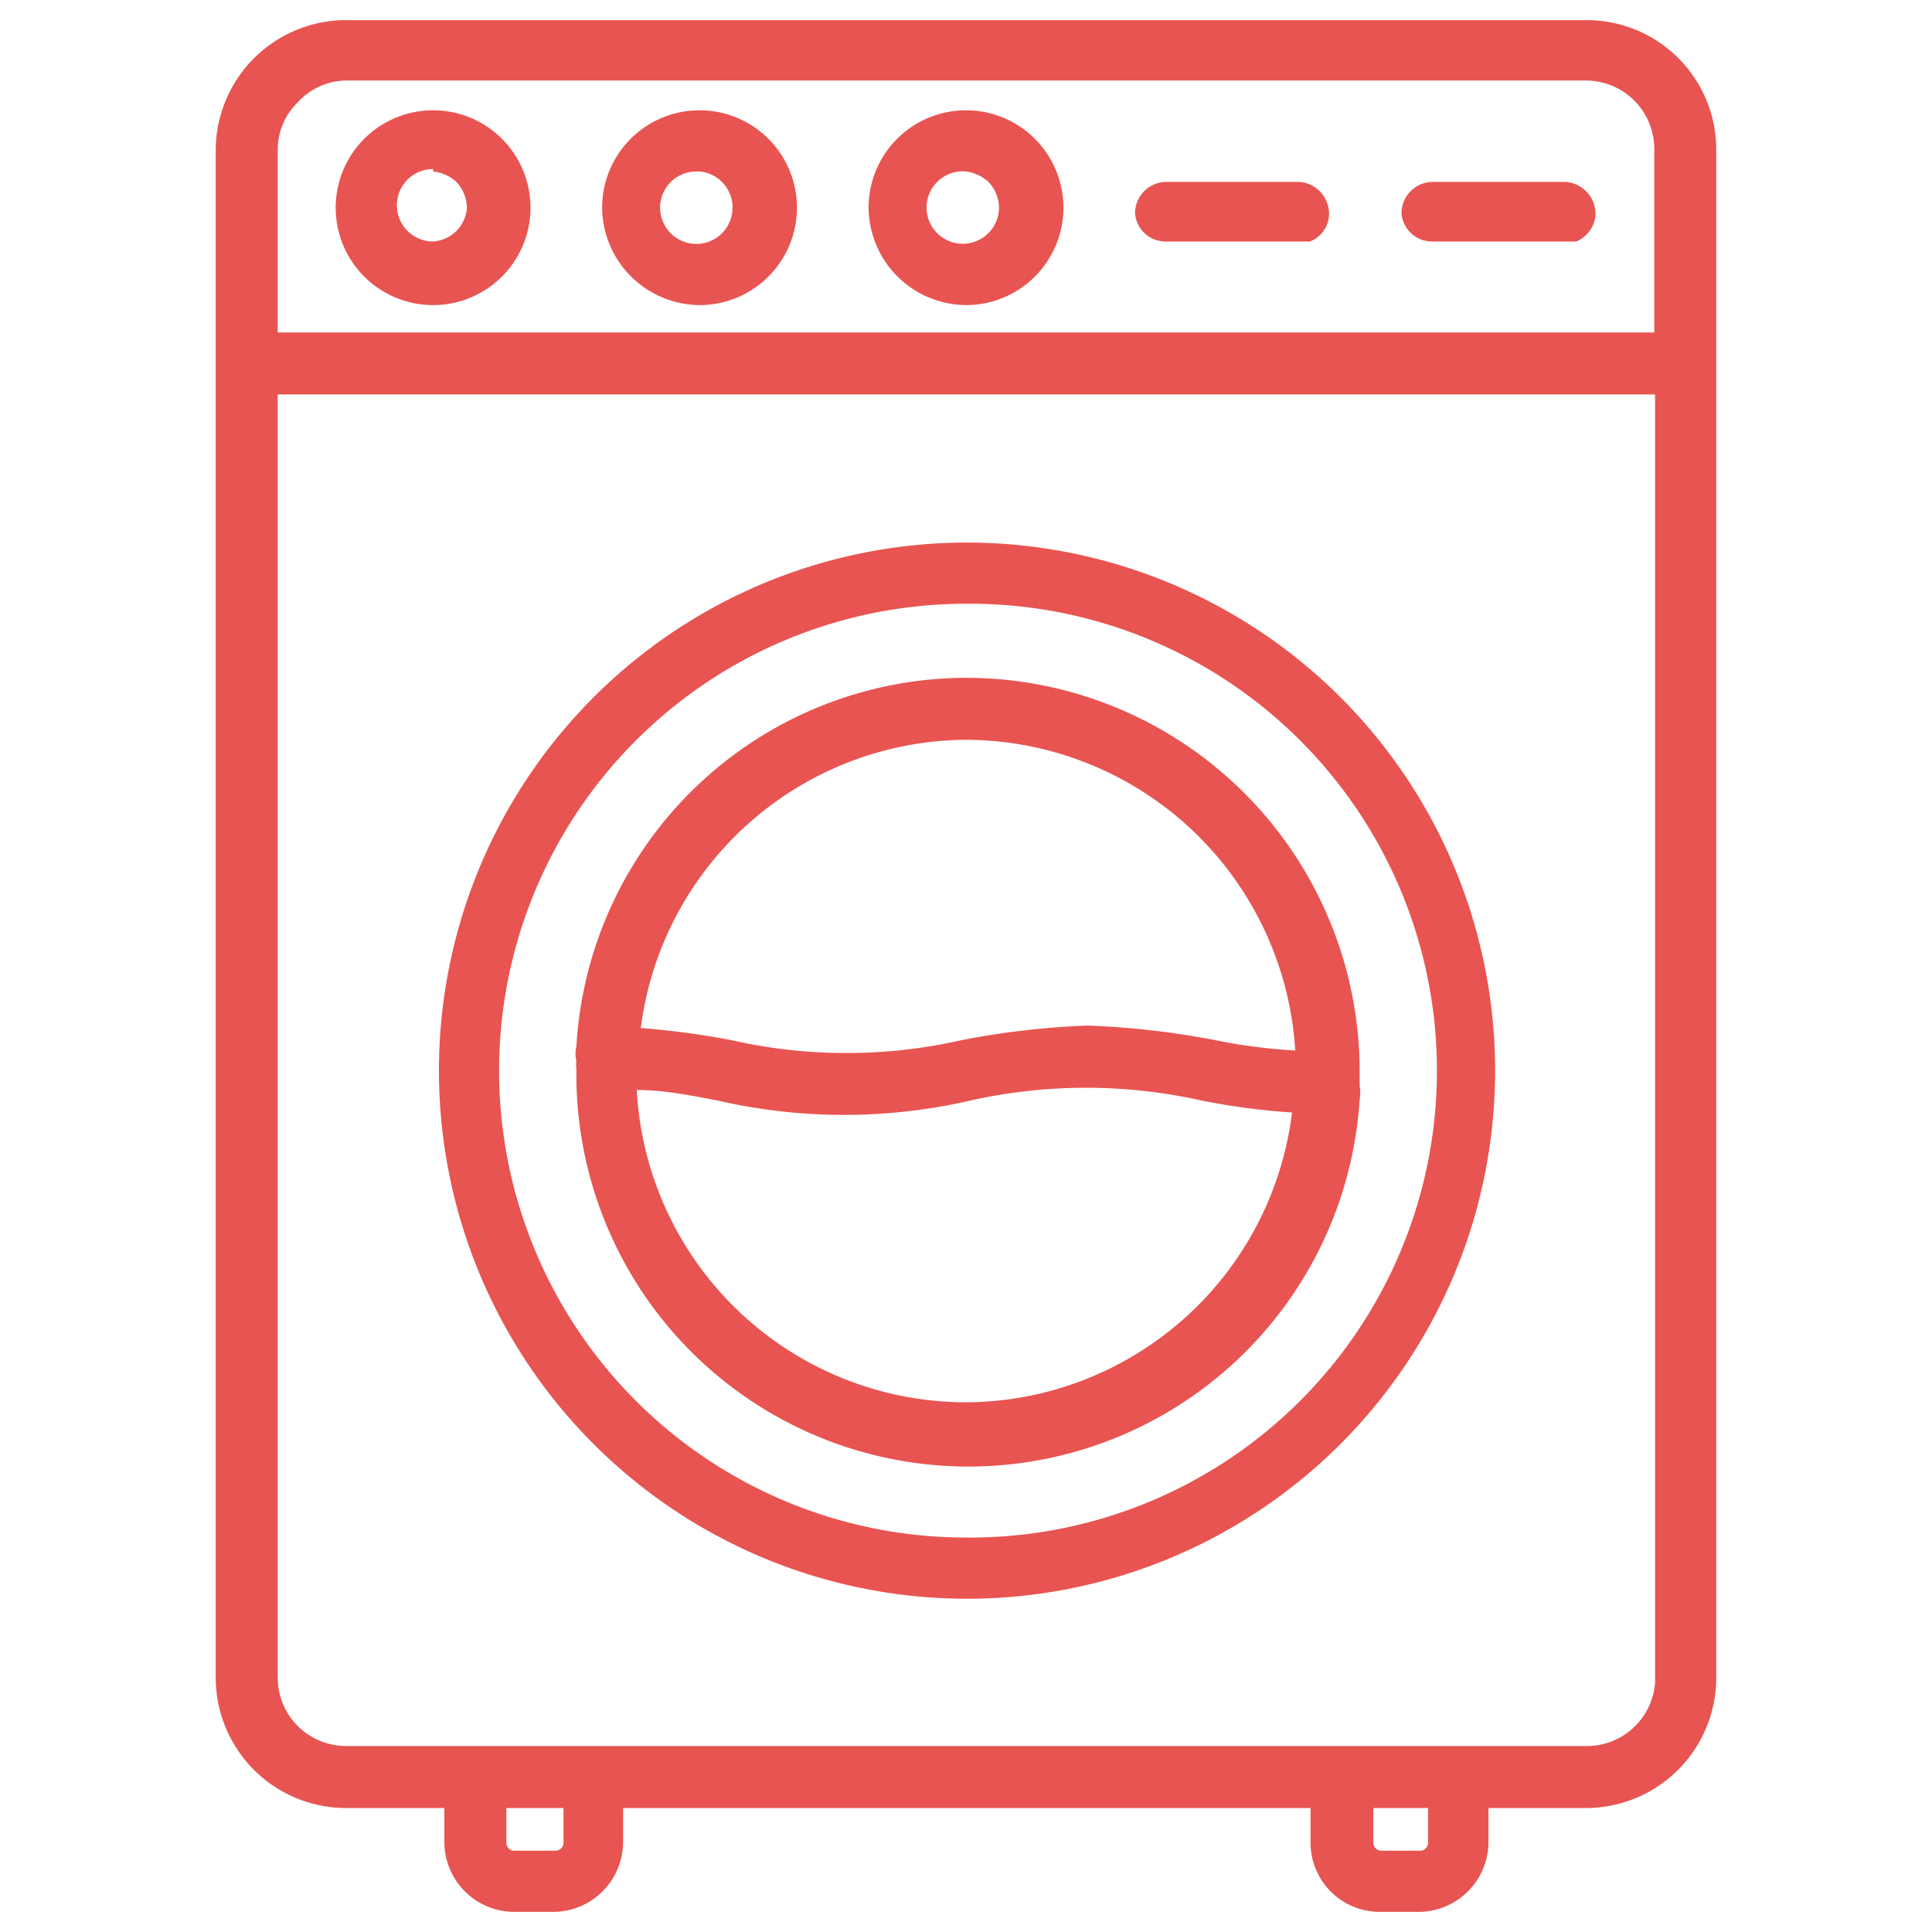 <svg xmlns="http://www.w3.org/2000/svg" viewBox="0 0 24 24"><path d="M19.71.25H4.3A1.62,1.62,0,0,0,2.68,1.86v19A1.62,1.62,0,0,0,4.3,22.46H5.52v.43a.87.87,0,0,0,.86.86h.5a.87.87,0,0,0,.86-.86v-.43h8.54v.43a.86.86,0,0,0,.85.86h.5a.87.87,0,0,0,.86-.86v-.43h1.22a1.62,1.62,0,0,0,1.61-1.61v-19A1.61,1.61,0,0,0,19.71.25ZM7,22.89a.1.1,0,0,1-.1.1H6.38a.1.1,0,0,1-.09-.1v-.43H7Zm10.74,0a.1.1,0,0,1-.09.1h-.49a.1.1,0,0,1-.1-.1v-.43h.68ZM3.7,1.27A.83.83,0,0,1,4.29,1h13c1.6,0,2.19,0,2.41,0V1a.85.85,0,0,1,.85.84V4.13H3.45V1.86A.82.82,0,0,1,3.7,1.27Zm16,20.42H4.3a.85.85,0,0,1-.85-.84V4.9H20.56v16A.85.85,0,0,1,19.71,21.69Z" style="fill:#e85451"/><path d="M12,6.74h0a6.56,6.56,0,1,0,4.65,1.92A6.57,6.57,0,0,0,12,6.74ZM12,19.1h0a5.8,5.8,0,0,1-5.8-5.8A5.8,5.8,0,0,1,12,7.5h.1A5.8,5.8,0,0,1,12,19.1Z" style="fill:#e85451"/><path d="M12,8.42A4.86,4.86,0,0,0,7.16,13a.37.37,0,0,0,0,.18.29.29,0,0,0,0,.09s0,0,0,.08a4.87,4.87,0,0,0,9.73.31.48.48,0,0,0,0-.17s0,0,0-.08V13.3A4.89,4.89,0,0,0,12,8.42Zm0,.77a4.11,4.11,0,0,1,4.09,3.86,6.94,6.94,0,0,1-1-.13,10.33,10.33,0,0,0-1.58-.18,10.21,10.21,0,0,0-1.56.18,6.47,6.47,0,0,1-2.87,0,10.4,10.4,0,0,0-1.12-.15A4.1,4.1,0,0,1,12,9.19Zm0,8.23a4.1,4.1,0,0,1-4.09-3.88c.34,0,.68.07,1,.13a7,7,0,0,0,3.15,0,6.57,6.57,0,0,1,2.86,0,8.75,8.75,0,0,0,1.13.15A4.1,4.1,0,0,1,12,17.42Z" style="fill:#e85451"/><path d="M5.38,3.79A1.21,1.21,0,1,0,4.17,2.58,1.21,1.21,0,0,0,5.38,3.79Zm0-1.66h0a.51.51,0,0,1,.29.13.48.48,0,0,1,.13.32A.45.45,0,0,1,5.38,3a.45.45,0,1,1,0-.9Z" style="fill:#e85451"/><path d="M8.69,3.79A1.21,1.21,0,1,0,7.48,2.58,1.22,1.22,0,0,0,8.69,3.79Zm0-1.66h0a.45.45,0,0,1,.41.45.45.45,0,1,1-.45-.45Z" style="fill:#e85451"/><path d="M12,3.79a1.21,1.21,0,1,0-1.21-1.21A1.22,1.22,0,0,0,12,3.79Zm0-1.66h0a.52.52,0,0,1,.28.13.48.48,0,0,1,.13.32A.45.45,0,1,1,12,2.13Z" style="fill:#e85451"/><path d="M14.48,3h1.79v0a.37.37,0,0,0,.24-.33.4.4,0,0,0-.36-.41H14.48a.39.39,0,0,0-.38.39A.38.38,0,0,0,14.48,3Z" style="fill:#e85451"/><path d="M17.79,3h1.79v0a.39.39,0,0,0,.24-.33.4.4,0,0,0-.37-.41H17.79a.39.39,0,0,0-.38.39A.38.38,0,0,0,17.79,3Z" style="fill:#e85451"/></svg>